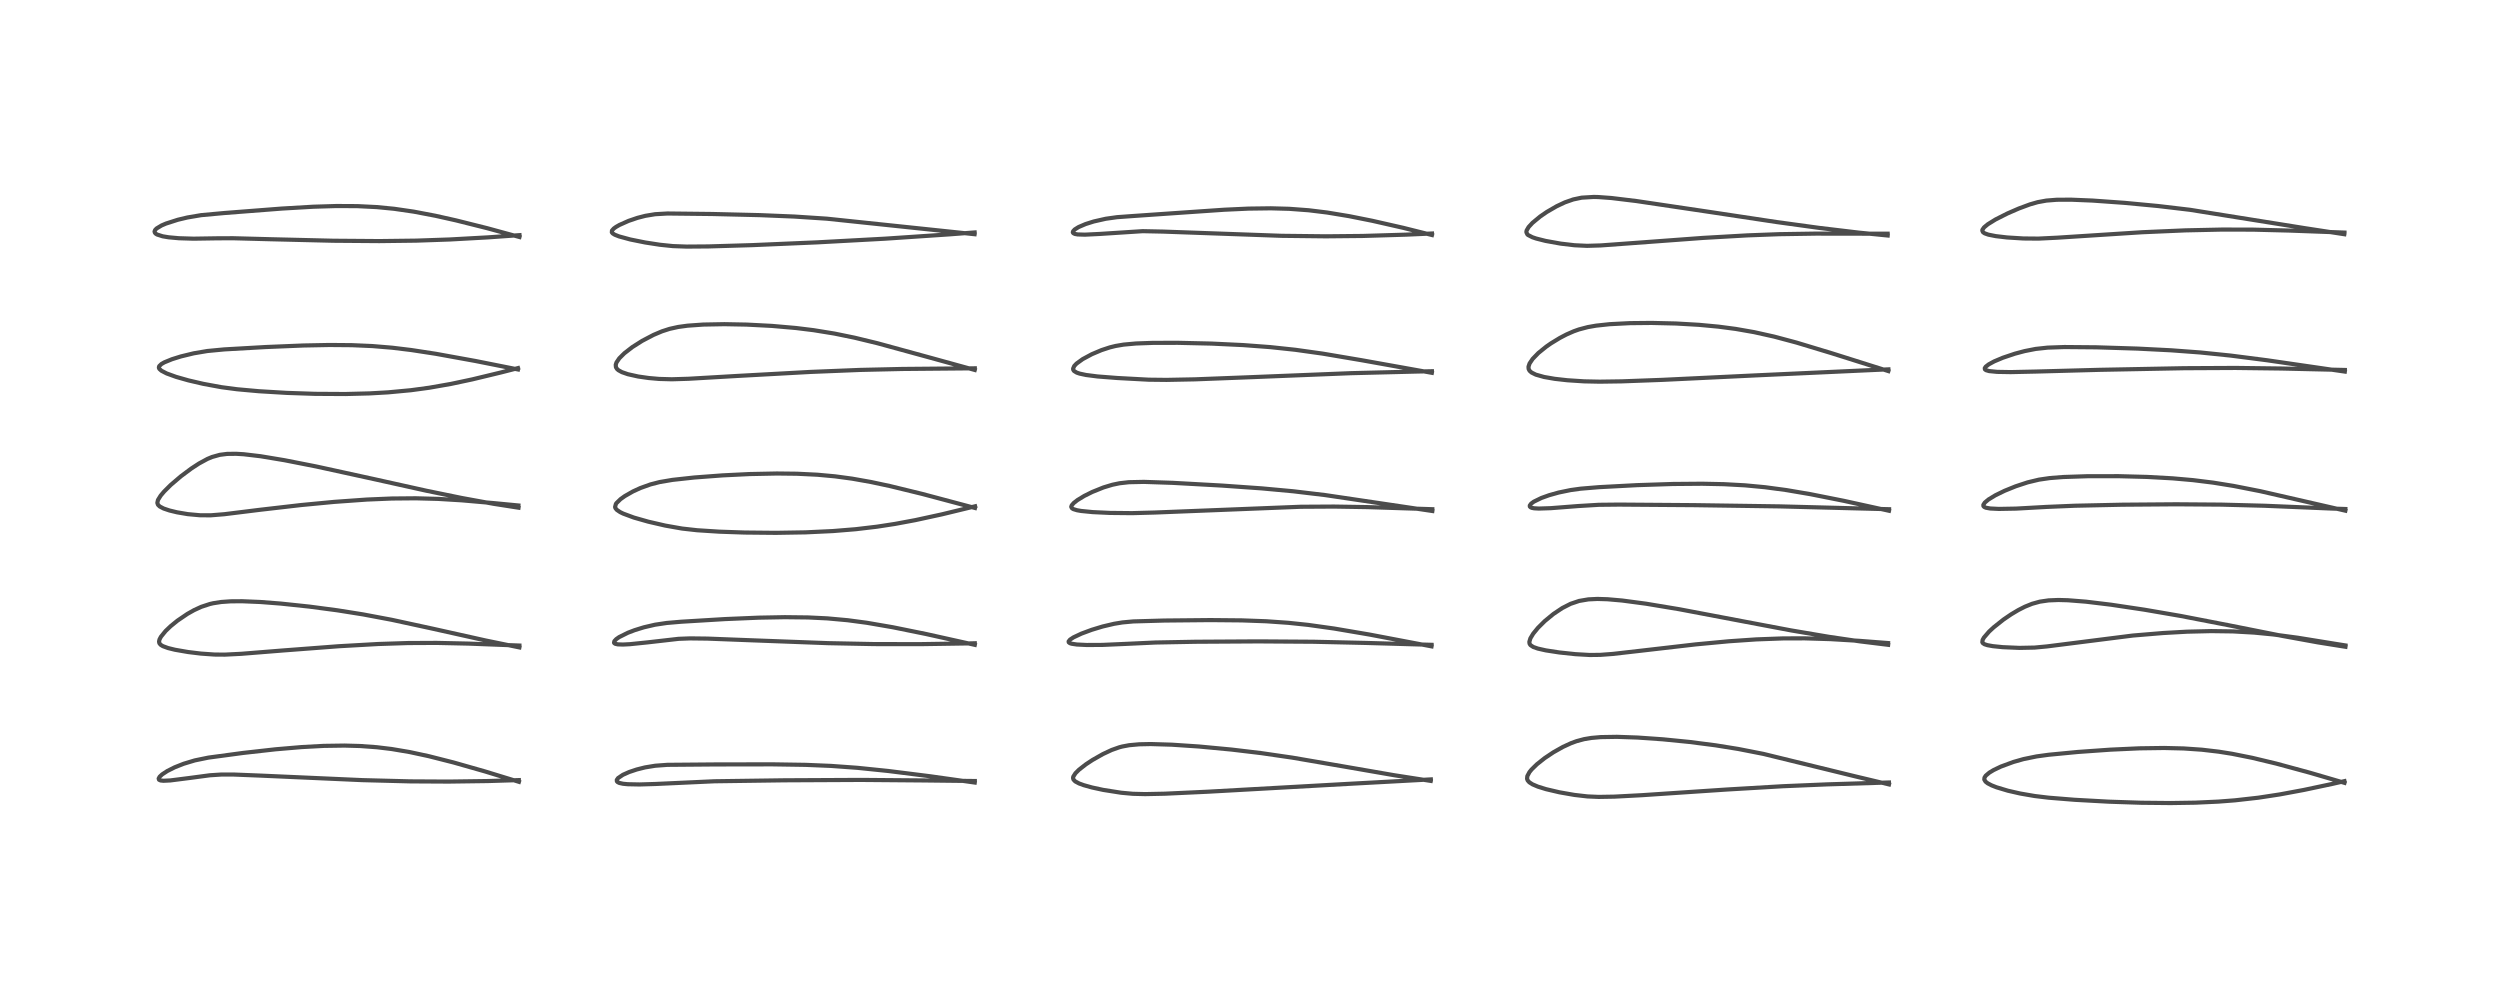 <?xml version="1.0" encoding="utf-8" standalone="no"?>
<!DOCTYPE svg PUBLIC "-//W3C//DTD SVG 1.1//EN"
  "http://www.w3.org/Graphics/SVG/1.1/DTD/svg11.dtd">
<!-- Created with matplotlib (https://matplotlib.org/) -->
<svg height="288pt" version="1.1" viewBox="0 0 720 288" width="720pt" xmlns="http://www.w3.org/2000/svg" xmlns:xlink="http://www.w3.org/1999/xlink">
 <defs>
  <style type="text/css">
*{stroke-linecap:butt;stroke-linejoin:round;}
  </style>
 </defs>
 <g id="figure_1">
  <g id="patch_1">
   <path d="M 0 288 
L 720 288 
L 720 0 
L 0 0 
z
" style="fill:#ffffff;"/>
  </g>
  <g id="axes_1">
   <g id="line2d_1">
    <path clip-path="url(#pcd0b81f00a)" d="M 149.448 225.163 
L 139.692 222.175 
L 130.625 219.593 
L 123.45 217.771 
L 117.978 216.594 
L 112.796 215.718 
L 108.546 215.203 
L 103.718 214.85 
L 99.219 214.725 
L 93.252 214.814 
L 86.935 215.153 
L 79.358 215.798 
L 70.019 216.844 
L 60.027 218.19 
L 56.119 218.991 
L 52.898 219.962 
L 50.317 220.983 
L 48.176 222.057 
L 46.705 223.021 
L 45.98 223.7 
L 45.699 224.22 
L 45.804 224.569 
L 46.256 224.777 
L 47.098 224.86 
L 49.047 224.765 
L 54.578 224.062 
L 60.455 223.278 
L 63.811 223.062 
L 67.392 223.069 
L 75.198 223.38 
L 104.378 224.678 
L 118.113 225.034 
L 129.164 225.096 
L 140.491 224.94 
L 149.428 224.668 
L 149.428 224.668 
" style="fill:none;stroke:#000000;stroke-linecap:square;stroke-opacity:0.7;stroke-width:1.2;"/>
   </g>
   <g id="line2d_2">
    <path clip-path="url(#pcd0b81f00a)" d="M 149.587 186.454 
L 139.797 184.444 
L 124.514 181.038 
L 112.787 178.496 
L 104.541 176.944 
L 97.152 175.769 
L 89.082 174.699 
L 80.87 173.83 
L 74.951 173.371 
L 69.724 173.155 
L 66.438 173.18 
L 63.71 173.371 
L 61.396 173.731 
L 60.428 173.956 
L 57.965 174.767 
L 55.886 175.723 
L 53.955 176.813 
L 51.099 178.752 
L 49.139 180.344 
L 47.688 181.733 
L 46.338 183.4 
L 45.936 184.169 
L 45.803 184.777 
L 45.907 185.265 
L 46.262 185.694 
L 46.901 186.09 
L 48.394 186.637 
L 50.395 187.13 
L 54.174 187.786 
L 57.874 188.235 
L 61.78 188.509 
L 64.746 188.533 
L 69.471 188.298 
L 81.344 187.346 
L 97.586 186.112 
L 108.963 185.471 
L 117.488 185.196 
L 125.744 185.155 
L 134.944 185.357 
L 149.583 185.918 
L 149.583 185.918 
" style="fill:none;stroke:#000000;stroke-linecap:square;stroke-opacity:0.7;stroke-width:1.2;"/>
   </g>
   <g id="line2d_3">
    <path clip-path="url(#pcd0b81f00a)" d="M 149.334 146.214 
L 142.196 145.103 
L 133.071 143.437 
L 122.791 141.329 
L 107.634 137.965 
L 91.035 134.336 
L 81.908 132.538 
L 75.025 131.392 
L 70.188 130.822 
L 68.02 130.692 
L 65.407 130.723 
L 63.3 130.991 
L 61.055 131.62 
L 59.739 132.172 
L 57.32 133.485 
L 55.098 134.935 
L 52.103 137.165 
L 49.137 139.697 
L 47.277 141.55 
L 46.279 142.73 
L 45.498 143.986 
L 45.313 144.826 
L 45.497 145.369 
L 45.995 145.861 
L 47.13 146.456 
L 48.793 147.016 
L 50.977 147.545 
L 54.084 148.072 
L 57.634 148.398 
L 60.727 148.406 
L 64.561 148.097 
L 74.754 146.833 
L 86.674 145.456 
L 96.243 144.542 
L 105.659 143.871 
L 112.836 143.571 
L 119.727 143.508 
L 126.208 143.683 
L 132.976 144.092 
L 142.149 144.892 
L 149.298 145.577 
L 149.298 145.577 
" style="fill:none;stroke:#000000;stroke-linecap:square;stroke-opacity:0.7;stroke-width:1.2;"/>
   </g>
   <g id="line2d_4">
    <path clip-path="url(#pcd0b81f00a)" d="M 149.177 106.403 
L 136.941 103.967 
L 125.479 101.888 
L 118.441 100.808 
L 112.916 100.139 
L 107.207 99.664 
L 101.352 99.409 
L 94.866 99.356 
L 87.351 99.502 
L 76.505 99.947 
L 64.589 100.627 
L 59.72 101.091 
L 55.807 101.752 
L 52.123 102.645 
L 49.532 103.455 
L 47.363 104.341 
L 46.495 104.834 
L 45.84 105.461 
L 45.746 105.883 
L 45.892 106.231 
L 46.49 106.772 
L 47.989 107.551 
L 50.718 108.542 
L 54.252 109.547 
L 58.529 110.544 
L 63.792 111.514 
L 68.294 112.106 
L 74.567 112.672 
L 82.599 113.152 
L 90.746 113.426 
L 99.447 113.478 
L 106.434 113.299 
L 111.772 112.996 
L 118.364 112.378 
L 123.604 111.669 
L 129.873 110.567 
L 135.979 109.27 
L 144.256 107.273 
L 149.18 106.01 
L 149.18 106.01 
" style="fill:none;stroke:#000000;stroke-linecap:square;stroke-opacity:0.7;stroke-width:1.2;"/>
   </g>
   <g id="line2d_5">
    <path clip-path="url(#pcd0b81f00a)" d="M 149.605 68.257 
L 140.224 65.698 
L 131.305 63.465 
L 125.408 62.144 
L 119.159 60.953 
L 113.509 60.13 
L 108.486 59.642 
L 102.925 59.366 
L 96.897 59.334 
L 90.199 59.537 
L 81.179 60.065 
L 64.724 61.339 
L 57.943 61.96 
L 53.948 62.64 
L 51.219 63.291 
L 47.8 64.388 
L 46.532 64.932 
L 45.101 65.793 
L 44.68 66.23 
L 44.509 66.681 
L 44.617 67.05 
L 44.89 67.329 
L 45.253 67.548 
L 46.839 68.053 
L 48.567 68.343 
L 51.511 68.609 
L 55.74 68.74 
L 62.546 68.632 
L 67.124 68.612 
L 77.96 68.9 
L 96.013 69.334 
L 109.255 69.435 
L 119.862 69.303 
L 129.532 68.969 
L 140.481 68.365 
L 149.616 67.723 
L 149.616 67.723 
" style="fill:none;stroke:#000000;stroke-linecap:square;stroke-opacity:0.7;stroke-width:1.2;"/>
   </g>
   <g id="line2d_6">
    <path clip-path="url(#pcd0b81f00a)" d="M 280.725 225.374 
L 267.742 223.544 
L 255.811 222.044 
L 246.923 221.131 
L 239.312 220.58 
L 232.037 220.278 
L 222.404 220.129 
L 205.973 220.158 
L 192.186 220.274 
L 188.721 220.529 
L 185.771 221.012 
L 183.366 221.616 
L 181.196 222.344 
L 179.412 223.137 
L 178.012 224.078 
L 177.635 224.627 
L 177.664 225.013 
L 177.864 225.238 
L 178.357 225.484 
L 179.442 225.724 
L 180.792 225.855 
L 184.17 225.925 
L 188.739 225.788 
L 205.788 225.004 
L 225.853 224.727 
L 247.953 224.615 
L 266.113 224.766 
L 280.742 224.932 
L 280.742 224.932 
" style="fill:none;stroke:#000000;stroke-linecap:square;stroke-opacity:0.7;stroke-width:1.2;"/>
   </g>
   <g id="line2d_7">
    <path clip-path="url(#pcd0b81f00a)" d="M 280.741 185.715 
L 266.713 182.597 
L 257.098 180.643 
L 249.625 179.357 
L 244.116 178.623 
L 238.238 178.09 
L 232.705 177.823 
L 226.029 177.746 
L 218.54 177.886 
L 208.782 178.296 
L 196.19 179.056 
L 192.011 179.415 
L 188.661 179.914 
L 185.432 180.666 
L 182.791 181.484 
L 180.824 182.235 
L 178.294 183.498 
L 177.474 184.076 
L 176.935 184.656 
L 176.844 185.102 
L 176.935 185.247 
L 177.206 185.416 
L 177.917 185.576 
L 179.417 185.627 
L 181.396 185.527 
L 186.498 185.004 
L 195.428 183.984 
L 198.773 183.856 
L 203.72 183.916 
L 216.143 184.393 
L 238.561 185.231 
L 251.748 185.496 
L 264.943 185.515 
L 279.58 185.292 
L 280.74 185.259 
L 280.74 185.259 
" style="fill:none;stroke:#000000;stroke-linecap:square;stroke-opacity:0.7;stroke-width:1.2;"/>
   </g>
   <g id="line2d_8">
    <path clip-path="url(#pcd0b81f00a)" d="M 280.803 146.298 
L 265.56 142.241 
L 256.325 139.987 
L 250.839 138.816 
L 245.422 137.853 
L 240.486 137.186 
L 235.399 136.72 
L 229.546 136.436 
L 223.751 136.368 
L 215.879 136.529 
L 208.097 136.908 
L 199.947 137.519 
L 193.679 138.204 
L 189.992 138.829 
L 187.313 139.519 
L 184.421 140.558 
L 182.271 141.545 
L 179.929 142.884 
L 178.706 143.76 
L 177.547 144.89 
L 177.376 145.137 
L 177.14 146.024 
L 177.258 146.37 
L 177.654 146.849 
L 178.585 147.48 
L 179.468 147.915 
L 182.554 149.06 
L 186.703 150.241 
L 191.597 151.37 
L 196.428 152.223 
L 200.794 152.711 
L 207.163 153.12 
L 214.461 153.371 
L 223.434 153.46 
L 231.996 153.317 
L 239.877 152.946 
L 246.432 152.412 
L 252.567 151.686 
L 257.803 150.88 
L 263.622 149.795 
L 271.278 148.129 
L 280.829 145.814 
L 280.829 145.814 
" style="fill:none;stroke:#000000;stroke-linecap:square;stroke-opacity:0.7;stroke-width:1.2;"/>
   </g>
   <g id="line2d_9">
    <path clip-path="url(#pcd0b81f00a)" d="M 280.723 106.546 
L 267.92 103.019 
L 252.717 98.855 
L 246.108 97.254 
L 240.313 96.066 
L 234.308 95.092 
L 229.267 94.47 
L 222.294 93.859 
L 215.043 93.483 
L 208.635 93.362 
L 202.54 93.474 
L 198.001 93.796 
L 195.324 94.164 
L 192.827 94.717 
L 190.657 95.419 
L 188.214 96.453 
L 184.95 98.163 
L 182.095 99.974 
L 179.808 101.746 
L 178.353 103.199 
L 177.549 104.387 
L 177.331 105.047 
L 177.384 105.743 
L 177.711 106.275 
L 178.11 106.626 
L 179.112 107.179 
L 180.818 107.771 
L 183.796 108.434 
L 186.835 108.87 
L 189.823 109.131 
L 193.455 109.232 
L 198.251 109.088 
L 212.37 108.269 
L 233.484 107.111 
L 247.715 106.537 
L 259.846 106.261 
L 280.746 106.073 
L 280.746 106.073 
" style="fill:none;stroke:#000000;stroke-linecap:square;stroke-opacity:0.7;stroke-width:1.2;"/>
   </g>
   <g id="line2d_10">
    <path clip-path="url(#pcd0b81f00a)" d="M 280.673 67.453 
L 238.141 62.981 
L 228.812 62.369 
L 218.833 61.959 
L 205.063 61.631 
L 192.233 61.487 
L 188.681 61.692 
L 185.871 62.155 
L 183.598 62.741 
L 181.031 63.614 
L 178.4 64.787 
L 177.405 65.358 
L 176.77 65.816 
L 176.248 66.404 
L 176.211 66.911 
L 176.454 67.22 
L 177.055 67.598 
L 178.269 68.082 
L 181.54 68.974 
L 185.812 69.834 
L 190.075 70.493 
L 193.775 70.874 
L 197.738 71.019 
L 203.985 70.972 
L 216.602 70.599 
L 235.357 69.797 
L 254.913 68.739 
L 273.326 67.501 
L 280.699 66.943 
L 280.699 66.943 
" style="fill:none;stroke:#000000;stroke-linecap:square;stroke-opacity:0.7;stroke-width:1.2;"/>
   </g>
   <g id="line2d_11">
    <path clip-path="url(#pcd0b81f00a)" d="M 412.043 224.899 
L 401.499 223.258 
L 387.201 220.779 
L 372.16 218.196 
L 363.227 216.895 
L 354.71 215.878 
L 345.263 214.989 
L 337.493 214.47 
L 331.382 214.287 
L 328.075 214.357 
L 325.213 214.618 
L 323.195 214.999 
L 322.348 215.223 
L 320.167 215.992 
L 317.62 217.182 
L 314.642 218.873 
L 312.75 220.12 
L 310.758 221.669 
L 309.732 222.689 
L 309.112 223.665 
L 309.038 224.052 
L 309.148 224.498 
L 309.664 225.043 
L 310.777 225.639 
L 312.129 226.133 
L 314.521 226.8 
L 317.718 227.492 
L 322.901 228.309 
L 326.271 228.613 
L 329.802 228.704 
L 335.474 228.585 
L 347.766 228.016 
L 387.89 225.776 
L 412.081 224.466 
L 412.081 224.466 
" style="fill:none;stroke:#000000;stroke-linecap:square;stroke-opacity:0.7;stroke-width:1.2;"/>
   </g>
   <g id="line2d_12">
    <path clip-path="url(#pcd0b81f00a)" d="M 412.283 186.149 
L 394.451 182.758 
L 384.243 181.02 
L 376.74 179.969 
L 371.077 179.372 
L 364.675 178.923 
L 357.646 178.669 
L 348.574 178.585 
L 335.326 178.714 
L 326.394 178.969 
L 323.257 179.256 
L 320.862 179.651 
L 317.55 180.433 
L 314.412 181.386 
L 311.448 182.485 
L 309.163 183.56 
L 308.175 184.21 
L 307.764 184.731 
L 307.805 184.992 
L 308.141 185.239 
L 308.596 185.388 
L 310.117 185.618 
L 312.968 185.757 
L 317.479 185.734 
L 323.773 185.46 
L 332.78 185.042 
L 344.303 184.826 
L 362.424 184.718 
L 378.331 184.825 
L 393.37 185.164 
L 412.292 185.707 
L 412.292 185.707 
" style="fill:none;stroke:#000000;stroke-linecap:square;stroke-opacity:0.7;stroke-width:1.2;"/>
   </g>
   <g id="line2d_13">
    <path clip-path="url(#pcd0b81f00a)" d="M 412.517 147.168 
L 381.692 142.589 
L 372.463 141.489 
L 363.413 140.655 
L 351.904 139.843 
L 337.761 139.06 
L 329.454 138.781 
L 325.117 138.874 
L 322.44 139.176 
L 320.362 139.609 
L 317.801 140.383 
L 314.577 141.681 
L 312.267 142.831 
L 310.299 144.028 
L 309.248 144.85 
L 308.652 145.543 
L 308.519 145.956 
L 308.701 146.358 
L 309.114 146.622 
L 310.199 146.952 
L 311.34 147.153 
L 314.709 147.489 
L 319.708 147.72 
L 326.041 147.786 
L 332.605 147.608 
L 374.605 145.949 
L 384.216 145.891 
L 393.792 146.046 
L 412.509 146.652 
L 412.509 146.652 
" style="fill:none;stroke:#000000;stroke-linecap:square;stroke-opacity:0.7;stroke-width:1.2;"/>
   </g>
   <g id="line2d_14">
    <path clip-path="url(#pcd0b81f00a)" d="M 412.369 107.369 
L 392.222 103.756 
L 380.962 101.849 
L 373.036 100.737 
L 365.822 99.968 
L 358.037 99.385 
L 348.938 98.953 
L 339.197 98.73 
L 332.004 98.748 
L 327.165 98.922 
L 323.585 99.247 
L 321.273 99.641 
L 319.627 100.048 
L 317.216 100.841 
L 314.446 102.013 
L 311.818 103.425 
L 310.028 104.721 
L 309.384 105.408 
L 309.05 106.184 
L 309.091 106.489 
L 309.326 106.843 
L 310.09 107.312 
L 310.942 107.603 
L 312.758 107.992 
L 316.095 108.421 
L 321.785 108.864 
L 330.821 109.351 
L 335.968 109.41 
L 344.142 109.249 
L 358.803 108.686 
L 389.128 107.474 
L 408.034 107.004 
L 412.395 106.914 
L 412.395 106.914 
" style="fill:none;stroke:#000000;stroke-linecap:square;stroke-opacity:0.7;stroke-width:1.2;"/>
   </g>
   <g id="line2d_15">
    <path clip-path="url(#pcd0b81f00a)" d="M 412.403 67.687 
L 404.127 65.614 
L 395.198 63.584 
L 388.52 62.248 
L 382.196 61.203 
L 376.904 60.555 
L 371.289 60.138 
L 366.002 59.993 
L 359.568 60.08 
L 352.583 60.401 
L 341.594 61.155 
L 326.192 62.22 
L 321.709 62.547 
L 318.471 63.001 
L 315.002 63.784 
L 312.649 64.529 
L 310.637 65.389 
L 309.511 66.092 
L 309.032 66.628 
L 308.979 66.932 
L 309.095 67.136 
L 309.544 67.37 
L 310.349 67.518 
L 312.463 67.582 
L 316.696 67.376 
L 329.114 66.574 
L 334.966 66.698 
L 369.153 67.915 
L 381.828 68.059 
L 392.439 67.954 
L 404.86 67.582 
L 412.411 67.247 
L 412.411 67.247 
" style="fill:none;stroke:#000000;stroke-linecap:square;stroke-opacity:0.7;stroke-width:1.2;"/>
   </g>
   <g id="line2d_16">
    <path clip-path="url(#pcd0b81f00a)" d="M 544.03 225.911 
L 534.277 223.583 
L 507.882 217.128 
L 500.601 215.699 
L 494.061 214.647 
L 486.487 213.674 
L 478.892 212.922 
L 471.621 212.414 
L 465.669 212.208 
L 461.011 212.288 
L 458.296 212.525 
L 456.235 212.87 
L 454.046 213.456 
L 452.474 214.032 
L 450.124 215.114 
L 447.377 216.662 
L 444.871 218.334 
L 442.632 220.107 
L 441.102 221.604 
L 440.48 222.375 
L 439.868 223.519 
L 439.797 224.29 
L 439.97 224.763 
L 440.434 225.293 
L 441.336 225.879 
L 442.925 226.556 
L 445.261 227.28 
L 449.121 228.184 
L 453.412 228.935 
L 457.176 229.369 
L 460.424 229.51 
L 464.924 229.432 
L 472.849 229.015 
L 497.341 227.379 
L 513.496 226.431 
L 526.277 225.895 
L 544.013 225.354 
L 544.013 225.354 
" style="fill:none;stroke:#000000;stroke-linecap:square;stroke-opacity:0.7;stroke-width:1.2;"/>
   </g>
   <g id="line2d_17">
    <path clip-path="url(#pcd0b81f00a)" d="M 543.786 185.707 
L 535.702 184.719 
L 526.76 183.407 
L 515.849 181.56 
L 502.431 179.026 
L 483.58 175.45 
L 474.038 173.864 
L 467.162 172.948 
L 462.963 172.582 
L 460.075 172.494 
L 457.464 172.617 
L 454.778 173.073 
L 452.324 173.901 
L 449.92 175.13 
L 447.398 176.816 
L 444.899 178.868 
L 442.922 180.83 
L 441.562 182.496 
L 440.758 183.827 
L 440.451 184.848 
L 440.511 185.37 
L 440.763 185.782 
L 441.592 186.335 
L 442.887 186.789 
L 445.183 187.307 
L 449.066 187.905 
L 453.708 188.399 
L 457.854 188.635 
L 460.918 188.598 
L 464.475 188.332 
L 472.789 187.382 
L 488.319 185.587 
L 497.908 184.686 
L 505.814 184.145 
L 513.57 183.86 
L 519.769 183.843 
L 527.159 184.067 
L 535.369 184.554 
L 543.766 185.201 
L 543.766 185.201 
" style="fill:none;stroke:#000000;stroke-linecap:square;stroke-opacity:0.7;stroke-width:1.2;"/>
   </g>
   <g id="line2d_18">
    <path clip-path="url(#pcd0b81f00a)" d="M 544.028 147.097 
L 530.973 144.229 
L 521.419 142.327 
L 514.472 141.143 
L 508.335 140.319 
L 502.552 139.775 
L 496.493 139.445 
L 490.23 139.316 
L 481.796 139.386 
L 471.461 139.723 
L 460.556 140.299 
L 455.211 140.741 
L 452.356 141.136 
L 448.878 141.854 
L 446.162 142.615 
L 443.918 143.418 
L 441.728 144.487 
L 440.961 145.055 
L 440.582 145.586 
L 440.592 145.879 
L 440.796 146.099 
L 441.175 146.262 
L 441.83 146.389 
L 443.209 146.465 
L 446.619 146.352 
L 454.514 145.741 
L 460.442 145.385 
L 466.308 145.323 
L 488.016 145.485 
L 512.517 145.837 
L 533.827 146.388 
L 544.058 146.654 
L 544.058 146.654 
" style="fill:none;stroke:#000000;stroke-linecap:square;stroke-opacity:0.7;stroke-width:1.2;"/>
   </g>
   <g id="line2d_19">
    <path clip-path="url(#pcd0b81f00a)" d="M 543.845 106.87 
L 527.531 101.729 
L 517.384 98.66 
L 510.939 96.939 
L 505.225 95.665 
L 499.889 94.73 
L 494.901 94.072 
L 489.299 93.548 
L 482.685 93.168 
L 475.643 93.003 
L 469.403 93.066 
L 463.567 93.365 
L 459.695 93.783 
L 457.299 94.203 
L 454.732 94.879 
L 453.231 95.412 
L 451.174 96.313 
L 449.271 97.306 
L 446.661 98.898 
L 445.345 99.813 
L 443.063 101.653 
L 441.404 103.363 
L 440.512 104.69 
L 440.206 105.62 
L 440.248 106.264 
L 440.52 106.782 
L 441.084 107.288 
L 442.32 107.898 
L 444.692 108.568 
L 447.746 109.1 
L 451.398 109.512 
L 456.215 109.827 
L 460.702 109.922 
L 467.055 109.829 
L 478.768 109.398 
L 505.786 108.103 
L 540.718 106.504 
L 543.861 106.377 
L 543.861 106.377 
" style="fill:none;stroke:#000000;stroke-linecap:square;stroke-opacity:0.7;stroke-width:1.2;"/>
   </g>
   <g id="line2d_20">
    <path clip-path="url(#pcd0b81f00a)" d="M 543.652 67.824 
L 535.302 66.993 
L 523.904 65.63 
L 511.653 63.948 
L 492.186 61.01 
L 471.293 57.901 
L 464.088 57.028 
L 460.29 56.751 
L 459.007 56.719 
L 455.519 56.927 
L 453.092 57.439 
L 450.699 58.278 
L 448.324 59.393 
L 445.475 61.046 
L 443.585 62.342 
L 441.371 64.167 
L 440.247 65.383 
L 439.667 66.378 
L 439.588 66.873 
L 439.879 67.504 
L 440.077 67.682 
L 441.334 68.329 
L 442.414 68.696 
L 445.104 69.378 
L 449.485 70.165 
L 453.461 70.632 
L 457.075 70.802 
L 461.032 70.681 
L 468.955 70.104 
L 490.533 68.513 
L 503.197 67.79 
L 512.411 67.445 
L 522.985 67.279 
L 540.215 67.308 
L 543.636 67.306 
L 543.636 67.306 
" style="fill:none;stroke:#000000;stroke-linecap:square;stroke-opacity:0.7;stroke-width:1.2;"/>
   </g>
   <g id="line2d_21">
    <path clip-path="url(#pcd0b81f00a)" d="M 675.214 225.458 
L 665.18 222.524 
L 655.558 219.915 
L 648.642 218.254 
L 642.804 217.086 
L 638.989 216.48 
L 634.136 215.913 
L 628.902 215.555 
L 623.262 215.417 
L 616.179 215.517 
L 607.777 215.902 
L 598.439 216.563 
L 589.997 217.372 
L 586.542 217.846 
L 582.788 218.615 
L 579.842 219.45 
L 576.258 220.774 
L 574.157 221.778 
L 572.94 222.512 
L 571.906 223.38 
L 571.532 223.955 
L 571.48 224.511 
L 571.838 225.111 
L 572.446 225.589 
L 573.58 226.183 
L 575.001 226.743 
L 578.254 227.719 
L 581.821 228.534 
L 585.967 229.249 
L 589.964 229.732 
L 597.478 230.339 
L 607.382 230.885 
L 616.664 231.193 
L 625.148 231.279 
L 632.272 231.167 
L 638.878 230.864 
L 643.675 230.495 
L 650.426 229.733 
L 656.598 228.789 
L 663.486 227.508 
L 671.809 225.741 
L 675.206 224.967 
L 675.206 224.967 
" style="fill:none;stroke:#000000;stroke-linecap:square;stroke-opacity:0.7;stroke-width:1.2;"/>
   </g>
   <g id="line2d_22">
    <path clip-path="url(#pcd0b81f00a)" d="M 675.491 186.271 
L 667.518 185.001 
L 657.249 183.131 
L 641.74 180.047 
L 628.044 177.396 
L 617.585 175.593 
L 607.973 174.154 
L 600.772 173.284 
L 595.566 172.871 
L 592.831 172.796 
L 589.993 172.91 
L 587.481 173.275 
L 585.253 173.89 
L 583.184 174.726 
L 581.27 175.7 
L 579.205 176.931 
L 577.006 178.428 
L 574.15 180.694 
L 572.848 181.905 
L 571.375 183.612 
L 570.989 184.305 
L 570.911 184.956 
L 571.056 185.216 
L 571.546 185.544 
L 572.391 185.814 
L 573.965 186.096 
L 576.79 186.384 
L 581.592 186.593 
L 585.96 186.503 
L 589.541 186.167 
L 614.227 183.039 
L 622.994 182.308 
L 629.885 181.924 
L 636.811 181.757 
L 643.079 181.843 
L 649.236 182.189 
L 654.679 182.718 
L 661.804 183.676 
L 672.719 185.445 
L 675.485 185.886 
L 675.485 185.886 
" style="fill:none;stroke:#000000;stroke-linecap:square;stroke-opacity:0.7;stroke-width:1.2;"/>
   </g>
   <g id="line2d_23">
    <path clip-path="url(#pcd0b81f00a)" d="M 675.463 147.075 
L 650.992 141.466 
L 643.26 139.946 
L 637.413 139.002 
L 631.599 138.28 
L 625.727 137.763 
L 618.379 137.356 
L 610.214 137.14 
L 601.34 137.144 
L 594.192 137.379 
L 590.372 137.68 
L 587.227 138.138 
L 583.938 138.926 
L 580.509 140.058 
L 577.318 141.352 
L 574.66 142.649 
L 572.671 143.861 
L 571.616 144.748 
L 571.204 145.4 
L 571.225 145.751 
L 571.465 146.011 
L 571.951 146.225 
L 573.171 146.445 
L 575.678 146.569 
L 580.615 146.478 
L 589.378 145.992 
L 597.548 145.65 
L 611.186 145.357 
L 626.703 145.235 
L 639.76 145.332 
L 652.171 145.655 
L 671.701 146.469 
L 675.471 146.595 
L 675.471 146.595 
" style="fill:none;stroke:#000000;stroke-linecap:square;stroke-opacity:0.7;stroke-width:1.2;"/>
   </g>
   <g id="line2d_24">
    <path clip-path="url(#pcd0b81f00a)" d="M 675.307 107.016 
L 652.866 103.749 
L 642.423 102.406 
L 633.727 101.514 
L 625.242 100.884 
L 615.578 100.395 
L 603.77 100.026 
L 594.557 99.946 
L 589.711 100.116 
L 586.275 100.491 
L 583.087 101.116 
L 580.277 101.867 
L 576.808 103.034 
L 574.322 104.084 
L 572.759 104.932 
L 571.893 105.604 
L 571.613 106.03 
L 571.664 106.376 
L 571.972 106.613 
L 572.864 106.871 
L 575.181 107.098 
L 579.058 107.166 
L 586.222 107.01 
L 604.612 106.512 
L 629.058 106.041 
L 643.844 105.966 
L 657.114 106.132 
L 675.32 106.552 
L 675.32 106.552 
" style="fill:none;stroke:#000000;stroke-linecap:square;stroke-opacity:0.7;stroke-width:1.2;"/>
   </g>
   <g id="line2d_25">
    <path clip-path="url(#pcd0b81f00a)" d="M 675.162 67.457 
L 663.719 65.701 
L 630.73 60.424 
L 621.478 59.329 
L 611.858 58.42 
L 602.673 57.764 
L 596.489 57.509 
L 592.342 57.53 
L 589.34 57.769 
L 586.855 58.224 
L 584.638 58.858 
L 581.394 60.06 
L 578.149 61.474 
L 574.701 63.218 
L 572.485 64.591 
L 571.41 65.484 
L 570.941 66.16 
L 570.895 66.38 
L 571.101 66.874 
L 571.588 67.204 
L 572.655 67.582 
L 574.78 68.006 
L 578.026 68.388 
L 582.729 68.68 
L 587.053 68.719 
L 592.459 68.456 
L 616.957 66.882 
L 629.427 66.344 
L 640.039 66.113 
L 648.891 66.135 
L 659.404 66.403 
L 675.202 66.983 
L 675.202 66.983 
" style="fill:none;stroke:#000000;stroke-linecap:square;stroke-opacity:0.7;stroke-width:1.2;"/>
   </g>
  </g>
 </g>
 <defs>
  <clipPath id="pcd0b81f00a">
   <rect height="262.08" width="694.08" x="12.96" y="12.96"/>
  </clipPath>
 </defs>
</svg>

